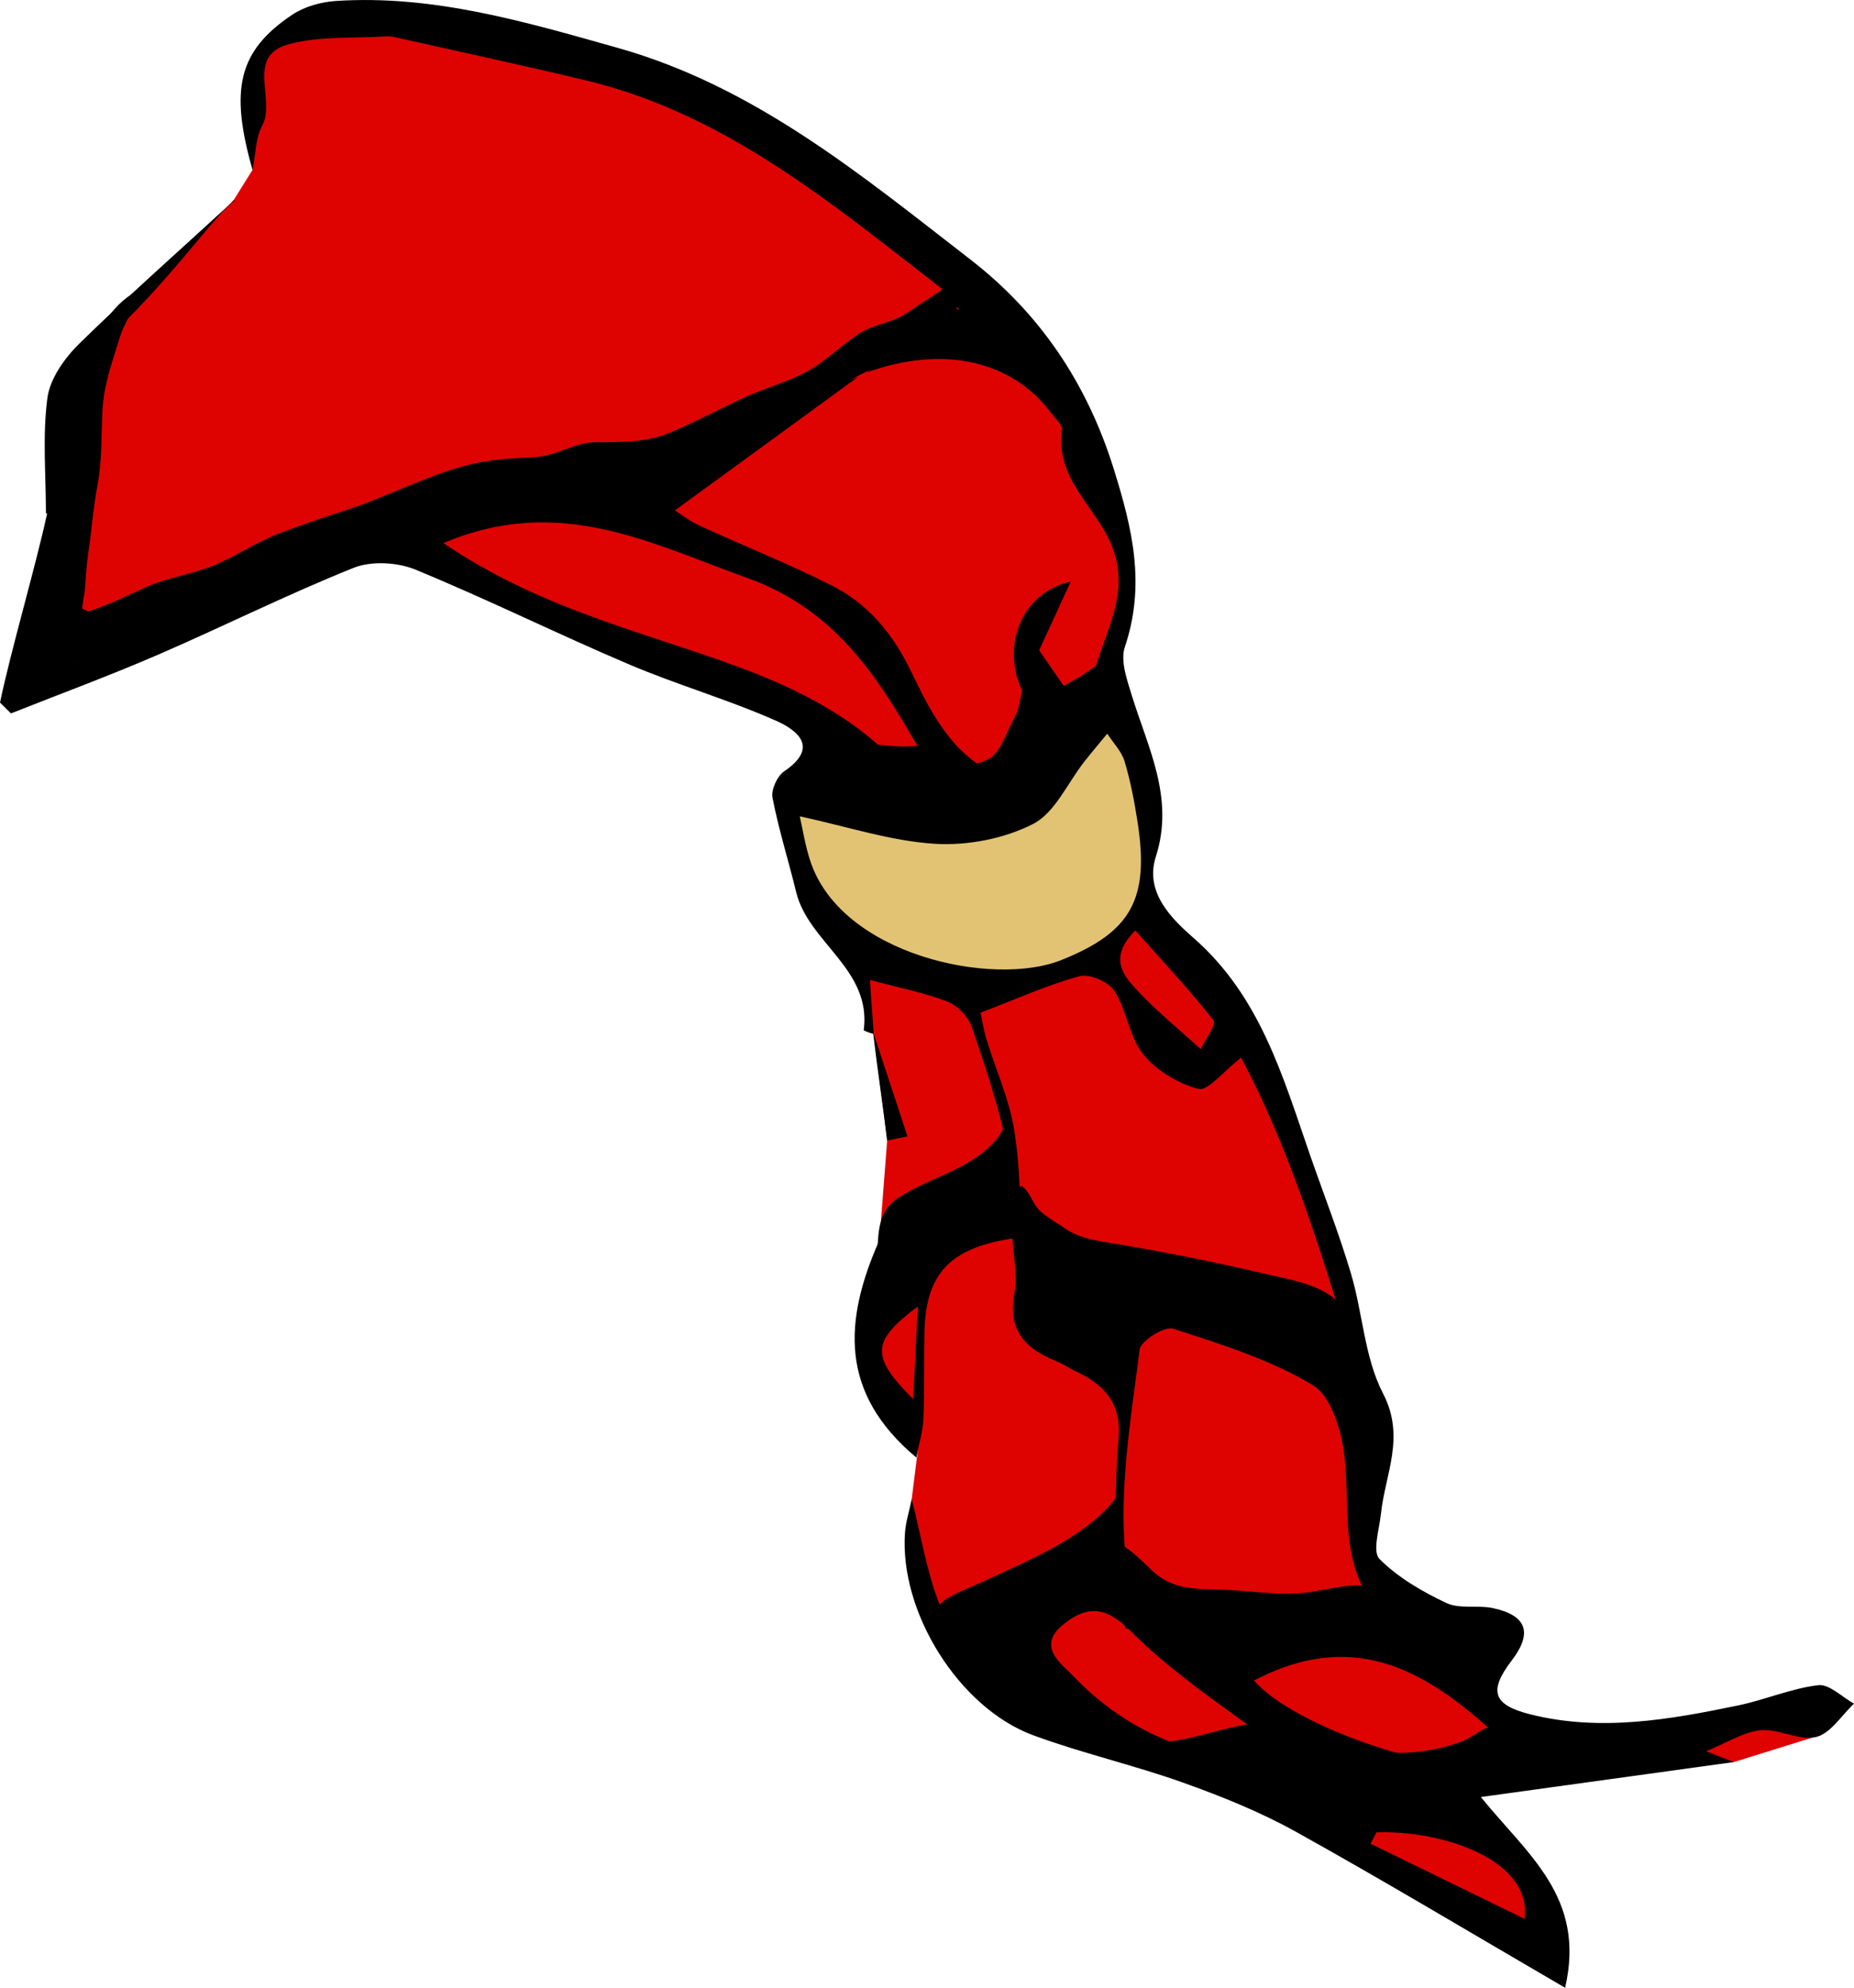 <?xml version="1.0" encoding="utf-8"?>
<!-- Generator: Adobe Illustrator 16.0.0, SVG Export Plug-In . SVG Version: 6.00 Build 0)  -->
<!DOCTYPE svg PUBLIC "-//W3C//DTD SVG 1.1//EN" "http://www.w3.org/Graphics/SVG/1.1/DTD/svg11.dtd">
<svg version="1.1" id="Layer_1" xmlns="http://www.w3.org/2000/svg" xmlns:xlink="http://www.w3.org/1999/xlink" x="0px" y="0px"
	 width="688.082px" height="737.535px" viewBox="0 0 688.082 737.535" enable-background="new 0 0 688.082 737.535"
	 xml:space="preserve">
<g id="Layer_4">
	<polygon fill="#DE0301" points="131.814,6.864 209.523,19.297 289.304,53.49 328.677,80.429 376.34,119.801 403.279,166.428 
		412.292,187.214 417.595,209.667 414.167,240.852 410.734,256.757 417.595,272.662 423.521,287.318 425.392,303.223 
		425.392,312.266 425.392,335.655 439.424,353.119 465.621,387.921 499.611,480.98 510.84,532.123 504.914,576.716 528.613,596.677 
		551.691,628.796 567.597,644.078 632.148,644.078 681.734,632.541 672.648,644.72 643.47,653.798 563.23,661.542 539.529,667.779 
		552.314,681.5 574.457,707.07 570.715,726.716 470.611,667.775 409.488,646.57 348.676,605.716 338.376,556.166 340.636,538.06 
		328.094,514.033 323.105,488.46 326.392,460.089 329.258,423.183 324.246,383.519 316.554,354.676 293.166,309.769 
		296.285,292.305 308.758,269.54 264.789,249.893 152.521,204.051 131.814,206.545 11.563,257.066 5.638,248.958 20.609,184.404 
		23.416,140.121 39.942,122.033 86.681,74.313 93.718,63.03 92.333,38.145 96.699,19.746 114.476,6.864 	"/>
</g>
<g id="Layer_1_1_">
	<polygon fill="#E2C374" points="291.619,296.662 341.064,306.309 380.377,296.662 399.433,277.848 413.422,265.547 
		422.958,285.928 427.172,315.958 425.392,335.654 404.498,357.203 369.283,364.92 326.592,355.031 303.676,335.253 
		291.619,305.827 	"/>
	<path d="M22.695,249.487c0-9.791,1.323-19.153,1.313-28.96c-0.008-6.444,0.558-13.042,1.65-19.357
		c0.877-5.062,2.934-9.564,3.619-14.693c1.229-9.175,0.311-18.946,0.416-28.27c0.055-4.885,1.042-8.371,2.722-12.875
		c1.61-4.321,1.386-9.394,3.61-13.445c3.506-6.391,12.131-13.259,13.323-20.442c-4.109,2.699-7.745,6.909-11.324,10.266
		c-4.002,3.754-10.669,8.514-13.337,13.389c-3.92,7.163-4.586,19.512-5.498,27.845c-0.943,8.594,1.841,17.216,0.467,25.691
		c-1.593,9.819-5.013,19.573-6.895,29.684c-1.628,8.735-5.734,17.23-7.457,25.901c-1.181,5.937-2.691,10.048,4.646,10.078
		c5.205,0.021,7.68-3.053,12.308-4.811"/>
	<path d="M19.199,238.119c4.016-0.825,7.205-4.421,11.421-5.707c5.73-1.749,11.69-3.384,17.448-5.323
		c11.682-3.932,23.055-8.925,34.225-14.213c3.376-1.598,6.547-4.079,9.877-5.781c6.614-3.38,13.485-3.407,20.283-5.367
		c5.851-1.685,11.543-3.7,17.313-5.6c5.022-1.654,9.845-5.163,14.571-6.874c5.516-1.996,11.219-3.566,16.577-5.774
		c2.963-1.221,6.332-3.411,9.367-3.987c7.515-1.428,17.076,0.125,24.779,0.033c6.884-0.084,12.969-2.017,19.574-3.5
		c10.661-2.397,21.761-3.939,32.307-7.44c23.06-7.656,46.693-20.156,66.547-34.001c7.008-4.887,13.603-9.102,21.349-13.02
		c4.026-2.036,16.987-9.871,20.192-7.168c8.861,7.479-11.875,16.167-16.635,17.369c-16.592,4.193-29.291,12.55-42.736,22.398
		c-15.239,11.162-34.125,23.168-52.955,25.352c-8.52,0.987-16.66,3.982-25.254,4.82c-6.92,0.675-13.472,1.292-20.24,3.083
		c-13.208,3.496-27.459,4.933-40.164,9.465c-11.679,4.167-22.276,10.232-33.731,14.199c-9.402,3.255-17.781,6.517-27.156,9.632
		c-10.786,3.584-21.559,8.814-32.489,12.945c-10.089,3.814-20.46,9.313-30.988,11.576c-5.615,1.206-10.826,2.984-16.466,4.2
		c-0.852-2.816-2.104-6.541-0.876-9.5c3.452,0.75,3.469-1.912,5.608-3.564"/>
	<path d="M379.025,439.941c3.283,2.109,3.99,6.313,6.678,9.086c2.08,2.15,7.15,5.074,9.623,6.797
		c5.353,3.721,11.697,4.537,18.584,5.668c18.257,3.004,38.035,7,56.341,11.316c8.389,1.979,18.491,3.557,24.987,9.051
		c7.449,6.299,6.863,17.527,9.533,26.35c-8.951-5.379-16.01-8.697-27.17-8.697c-6.777,0-12.478,0.695-18.295-2.262
		c-4.252-2.158-7.562-5.559-12.359-7.191c-9.66-3.289-22.26-0.789-33.057-0.818c-13.338-0.033-23.283,1.717-32.691-7.611
		c-0.59-9.119-1.317-33.029-14.363-28.865c-6.854,2.189-12.329,10.064-18.659,13.865c-3.302,1.98-6.871,3.434-10.045,5.799
		c-1.593,1.189-6.628,7.738-8.591,7.828c-4.743,0.215-4.086-11.648-3.924-15.633c0.33-8.102,0.603-15.377,7.396-19.924
		c12.504-8.369,27.526-10.508,37.266-22.543c1.9-2.348,1.568-4.158,4.519-4.722c0.375,3.835,1.78,6.888,2.174,10.866
		c0.414,4.189-1.156,8.939,1.369,12.326"/>
	<path d="M417.369,643.3c11.404,8.414,33.716-2.324,46.562-3.576c13.91-1.354,30.129,4.527,43.688,9.016
		c9.959,3.295,25.65,1.125,35.154-2.701c6.353-2.557,7.99-6.861,14.359-4.502c4.086,1.514,13.373,6.805,12.922,12.033
		c-0.527,6.098-13.019,9.285-18.297,9.736c-10.879,0.926-22.24-0.754-33.017-2.236c-14.664-2.021-29.121,1.592-43.754,2.121
		c-21.125,0.764-42.332-8.553-59.674-19.207"/>
	<path d="M305.076,270.133c7.988,5.053,20.218,6.499,29.865,6.847c6.092,0.22,9.676-1.839,13.441,1.904
		c2.93,2.911,3.659,7.42,7.395,10.181c1.211-6.219,9.185-4.983,12.976-8.817c3.506-3.543,5.743-10.686,8.217-14.924
		c2.028-3.479,2.108-14.327,5.651-16.431c4-2.374,6.095,3.885,7.824,7.815c8.443-4.267,18.806-9.795,24.047-17.901
		c0.701,5.302-3.762,19.347-7.17,23.638c-2.877,3.623-7.178,2.022-9.537,4.313c-2.047,1.989-2.053,8.558-2.862,11.042
		c-1.734,5.307-4.691,17.368-10.386,19.921c-5.414,2.429-18.688-0.472-24.678-0.063c1.824,1.699,1.467,3.071,1.945,5.238
		c-6.888,0.728-12.254,3.631-18.918,3.375c-5.941-0.228-12.105-3.504-17.787-6.183c-6.354-2.995-13.185-2.892-15.234-8.865
		c-1.395-4.069-6.791-16.558-3.42-19.721"/>
	<path d="M416.683,573.458c4.475,2.807,7.555,6.154,11.074,9.434c7.953,7.412,16.453,6.506,27.229,7.002
		c9.279,0.428,18.26,1.885,27.697,1.232c9.488-0.658,23.951-6.213,31.059,0.1c5.998,5.328,7.228,9.654,1.709,15.236
		c-7.021,7.105-8.346,4.945-16.924,5.188c-4.404,0.125-7.858,2.65-12.104,3.498c-4.972,0.99-10.209,0.305-15.48,0.748
		c-10.959,0.922-25.078,5.146-35.598-0.084c-1.623-0.807-4.25-5.203-5.072-6.5c-4.795-0.16-7.889-4.564-12.727-5.188
		c-0.252-4.535-2.996-12.656-8.103-12.773c-5.139-0.117-15.938,9.934-20.166,13.072c-5.037,3.738-9.844,10.889-15.729,13.025
		c-6.177,2.244-11.455-1.73-16.431-5.129c-4.5-3.076-10.545-6.619-10.272-12.811c0.268-6.088,9.971-8.963,15.75-11.672
		c14.141-6.633,30.793-13.258,43.119-23.436c3.948-3.262,8.174-7.408,10.336-11.945c-0.158,6.555-0.088,12.561-1.558,18.846
		c0.148,0.795,0.65,1.061,1.508,0.785"/>
	<path d="M32.735,226.886c7.702-2.364,14.849-6.145,22.265-9.383c7.555-3.296,16.327-4.392,24.306-7.712
		c8.728-3.632,16.426-9.024,25.292-12.272c7.848-2.875,15.687-5.656,23.206-8.046c15.628-4.97,29.975-12.855,45.633-16.893
		c8.106-2.091,15.85-2.518,24.539-2.904c8.578-0.38,15.05-5.617,23.262-5.617c9.752,0,18.666,0.147,27.615-3.622
		c9.051-3.812,18.109-8.602,27.087-12.816c9.491-4.456,19.771-6.56,28.317-12.779c4.664-3.395,8.836-7.087,13.573-10.382
		c4.759-3.309,8.777-3.874,14.072-5.899c4.514-1.727,7.805-4.748,11.729-7.109c4.868-2.933,12.68-9.354,17.905-10.185
		c0.914,3.793,3.285,8.444,2.81,12.38c-5.469,0.277-9.847-0.05-14.576,2.133c-4.393,2.028-7.705,5.504-11.971,8.187
		c-7.552,4.749-16.355,8.757-24.488,13.318c-9.42,5.283-17.939,12.017-27.992,16.373c-9.162,3.971-16.365,10.511-26.104,13.635
		c-8.675,2.78-13.453,6.132-22.185,7.466c-8.471,1.294-22.979,6.019-31.572,6.875c-20.556,2.047-47.783,2.297-61.431,8.654
		c-12.899,6.007-24.56,10.372-38.231,13.346c-10.194,2.218-19.196,8-28.334,12.449c-10.562,5.142-21.135,10.771-32.475,12.966
		c-8.298,1.605-16.765,3.847-19.566-5.605"/>
	<path d="M31.135,229.788c-1.518-3.218,0.195-8.048,0.43-11.629c0.295-4.497,0.563-8.596,1.194-12.889
		c1.275-8.665,1.846-16.934,3.444-25.398c1.763-9.319,1.306-18.041,1.815-27.54c0.528-9.842,3.646-17.979,6.432-27.129
		c2.029-6.671,6.428-11.593,8.486-18.021c-8.051,2.701-16.271,13.118-17.834,21.097c-1.636,8.348-6.832,17.734-8.271,26.024
		c-3.219,18.546-1.596,36.18-4.4,54.902c-0.953,6.353-2.646,13.589-1.624,20.154c1.696,10.929,3.466,10.439,6.024,8.859
		l19.117-7.724L31.135,229.788z"/>
</g>
<g id="Layer_3">
	<path d="M674.792,625.267c-10.014,1.203-19.62,5.41-29.582,7.482c-25.59,5.328-51.422,9.867-77.405,3.303
		c-13.961-3.525-15.263-8.801-6.734-19.971c7.791-10.203,5.623-16.711-7.012-19.414c-5.668-1.215-12.34,0.436-17.295-1.902
		c-8.931-4.211-17.916-9.439-24.785-16.326c-2.717-2.727-0.063-11.051,0.537-16.787c1.555-14.768,9.186-28.404,0.771-44.627
		c-6.903-13.311-7.51-29.766-11.91-44.527c-4.432-14.879-10.12-29.383-15.221-44.064c-10.088-29.055-18.416-58.701-43.129-80.363
		c-8.168-7.154-18.309-16.962-14.055-30.212c6.983-21.757-2.89-40.27-8.894-59.746c-1.793-5.822-4.338-12.888-2.604-18.066
		c7.715-23.009,2.94-43.507-4.207-66.311c-10.103-32.249-27.828-57.875-53.219-77.521c-40.339-31.217-79.937-64.152-130.842-78.469
		c-34.323-9.66-68.378-19.759-104.536-17.387c-5.553,0.367-11.715,2.081-16.271,5.146C88.564,18.824,85.136,32.937,93.718,63.03
		c1.205-5.979,1.125-11.783,3.535-16.243c5.28-9.764-6.354-25.981,9.943-30.392c11.506-3.11,24.128-2.102,36.256-2.901
		c0.959-0.062,1.961,0.055,2.904,0.27c23.661,5.313,47.381,10.391,70.963,16.036c52.195,12.494,92.045,46.291,133.033,77.96
		c6.988,5.397,8.369,9.758-2.881,13.732c-9.396,3.315-17.26,10.972-25.805,16.709c28.252-10.235,53.909-4.546,68.598,15.246
		c1.449,1.953,4.104,4.231,3.852,6.025c-2.621,18.33,12.943,28.748,18.66,43.423c6.85,17.588-3,31.917-6.938,47.425
		c-0.865,3.408-3.479,6.37-6.229,11.19c-5.746-8.341-10.521-15.27-13.949-20.245c4.48-9.741,8.103-17.61,11.72-25.479
		c-19.771,4.503-26.275,26.281-16.851,42.757c3.111,5.435,7.387,10.513,9.078,16.346c1.16,4.006,0.234,10.523-2.463,13.175
		c-2.383,2.348-8.891,2.163-12.898,0.91c-19.5-6.084-28.233-23.502-36.014-39.631c-6.961-14.431-16.068-25.31-29.715-32.192
		c-15.965-8.049-32.648-14.654-48.908-22.13c-3.92-1.804-7.402-4.571-9.115-5.651c23.287-16.969,45.654-33.27,68.019-49.573
		c-3.5,1.595-7.431,2.616-10.441,4.87c-33.399,24.958-70.813,37.559-112.545,38.097c-8.154,0.104-16.771,1.567-24.318,4.558
		c-38.538,15.285-76.754,31.38-115.17,46.971c-14.45,5.865-27.719,16.414-46.748,12.604c1.994-14.75,9.203-41.243,11.504-56.265
		c0.271,0.01,0.545,0.021,0.816,0.031c1.598-13.333,4.029-26.632,4.58-40.007c0.316-7.689,0.884-12.124,2.887-14.088
		c3.938-7.572,12.406-12.334,18.464-18.407c9.729-9.752,18.618-20.304,27.466-30.845c3.644-4.339,7.574-9.245,12.185-13.005
		c-0.17,0-0.337,0.002-0.508,0.002c-0.141,0.203-0.517,0.681-0.962,1.087c-18.799,17.275-37.973,34.166-56.211,52.016
		c-5.485,5.364-10.957,13.036-11.918,20.247c-1.871,14.05-0.547,28.524-0.547,42.82c0.148,0.007,0.297,0.012,0.447,0.018
		c-4.281,19.78-13.561,51.229-17.49,70.19c1.355,1.34,2.713,2.675,4.07,4.013c18.106-7.178,36.401-13.924,54.271-21.643
		c24.405-10.545,48.229-22.489,72.891-32.364c6.608-2.647,16.235-2.099,22.965,0.666c26.727,10.98,52.668,23.855,79.271,35.157
		c17.858,7.592,36.658,13,54.394,20.84c7.719,3.41,16.519,9.771,3.195,18.812c-2.597,1.761-4.938,6.848-4.363,9.814
		c2.283,11.781,5.936,23.28,8.768,34.958c4.597,18.926,28.076,28.629,25.093,51.312c-0.021,0.145,2.139,1.006,3.518,1.332
		c1.57,13.334,3.588,26.297,5.187,39.594c2.51-0.512,5.018-1.025,7.526-1.542c-4.178-12.707-8.358-25.411-12.539-38.12
		c-0.424-5.958-0.848-11.915-1.418-19.924c11.416,3.07,20.535,4.804,29.021,8.145c3.719,1.465,7.584,5.727,8.896,9.563
		c5.162,15.092,10.236,30.335,13.394,45.916c1.16,5.705-1.117,14.865-5.269,18.361c-11.379,9.578-24.588,16.986-37.948,25.832
		c-1.57-3.926-2.832-7.088-4.527-11.322c-13.281,29.957-14.979,56.736,13.67,80.711c1.066-5.52,2.463-9.83,2.635-14.195
		c0.416-10.713,0.146-21.445,0.379-32.166c0.478-21.77,9.242-31.313,32.687-34.91c0.332,6.836,1.947,13.818,0.715,20.264
		c-2.627,13.727,4,20.637,15.453,25.23c2.688,1.078,5.106,2.809,7.746,4.035c10.672,4.98,16.678,12.26,15.414,25.072
		c-1.336,13.559-0.519,27.34-2.109,40.852c-0.566,4.801-4.643,10.008-8.525,13.436c-8.756,7.732-18.053,14.992-27.846,21.344
		c-3.684,2.389-11,4.004-13.77,1.992c-5.951-4.324-11.869-10.527-14.453-17.244c-4.545-11.805-6.576-24.58-10.012-38.342
		c-0.953,4.629-2.232,8.564-2.519,12.574c-2.086,29.316,19.973,64.938,47.617,75.119c18.147,6.686,37.166,11,55.391,17.494
		c14.33,5.111,28.652,10.848,41.916,18.213c32.666,18.145,64.722,37.391,100.072,57.975c7.801-33.586-13.947-49.371-31.268-70.779
		c33.827-4.674,64.396-8.893,93.885-12.965c-2.127-0.83-5.758-2.25-10.275-4.014c7.729-3.143,13.799-7.166,20.205-7.789
		c6.754-0.648,14.322,4.012,20.605,2.5c5.373-1.295,9.434-8.043,14.075-12.377C683.633,629.673,678.886,624.779,674.792,625.267z
		 M338.91,519.125c-15.743-15.801-15.711-21.293,1.73-34.4C339.998,497.48,339.511,507.193,338.91,519.125z M513.56,599.457
		c0.434,0.43-4.338,9.016-7.488,9.623c-8.977,1.73-18.369,1.307-27.602,1.729c-6.813-0.014-13.621,0.016-20.433-0.02
		c-24.946-0.123-39.143-10.701-40.782-39.059c-1.359-23.51,2.737-47.424,5.698-70.994c0.406-3.242,9.263-8.779,12.416-7.75
		c17.738,5.773,36.006,11.441,51.816,20.941c6.891,4.143,10.736,17.047,11.797,26.438
		C501.292,560.781,496.472,582.546,513.56,599.457z M450.373,378.593c1.128,1.436-3.04,7.021-4.756,10.686
		c-7.901-7.225-16.271-14.011-23.553-21.814c-5.096-5.459-10.857-12.028-0.729-22.232
		C431.722,356.901,441.554,367.35,450.373,378.593z M272.522,246.895c-35.208-12.863-72.284-21.197-107.968-45.382
		c43.071-18.27,76.924,0.126,112.873,12.985c41.117,14.711,55.506,50.489,77.311,87.21c-13.276-2.307-23.971-4.168-34.668-6.024
		c0.131-1.883,0.26-3.765,0.394-5.652c5.194-0.495,10.391-0.985,17.309-1.649C319.644,267.106,296.81,255.763,272.522,246.895z
		 M300.855,319.842c-2.031-5.99-2.965-12.353-4.037-16.96c17.822,3.85,33.867,9.205,50.176,10.202
		c12.089,0.737,25.711-1.884,36.416-7.363c8.16-4.179,12.789-15.217,19.046-23.156c2.756-3.502,5.646-6.895,8.479-10.332
		c2.213,3.413,5.328,6.553,6.447,10.297c2.219,7.4,3.672,15.083,4.848,22.738c4.336,28.259-2.316,40.606-28.467,51.005
		C368.504,366.317,312.597,354.471,300.855,319.842z M397.676,477.878c-14.793,1.188-17.732-5.199-18.349-16.961
		c-0.735-14.059-0.705-28.273-3.004-42.092c-1.869-11.24-6.778-21.965-10.145-32.98c-1.174-3.848-1.769-7.872-2.258-10.105
		c13.414-5.117,24.801-10.3,36.715-13.523c3.713-1.001,10.801,2.07,12.949,5.439c4.594,7.213,5.475,17.041,10.696,23.53
		c4.877,6.06,12.957,10.877,20.515,12.844c3.448,0.899,9.028-6.356,15.815-11.591c17.457,32.691,28.853,69.303,40.922,108.611
		c-22.073-7.594-38.912-14.936-56.506-18.98C429.672,478.542,413.292,476.625,397.676,477.878z M398.162,621.716
		c-4.125-4.328-13.746-10.818-3.446-19.074c9.106-7.305,16.047-6.313,24.873,2.535c12.217,12.244,26.516,22.553,40.602,32.748
		c8.498,6.15,18.287,10.521,27.496,15.691C453.001,655.865,422.21,646.97,398.162,621.716z M565.777,711.958
		c-19.701-9.615-38.408-18.742-57.115-27.871c0.726-1.408,1.447-2.816,2.173-4.223C536.017,679.046,568.783,690.462,565.777,711.958
		z M465.408,623.539c43.513-22.877,72.867,3.252,100.847,30.689C547.283,662.64,482.814,643.367,465.408,623.539z"/>
</g>
</svg>
